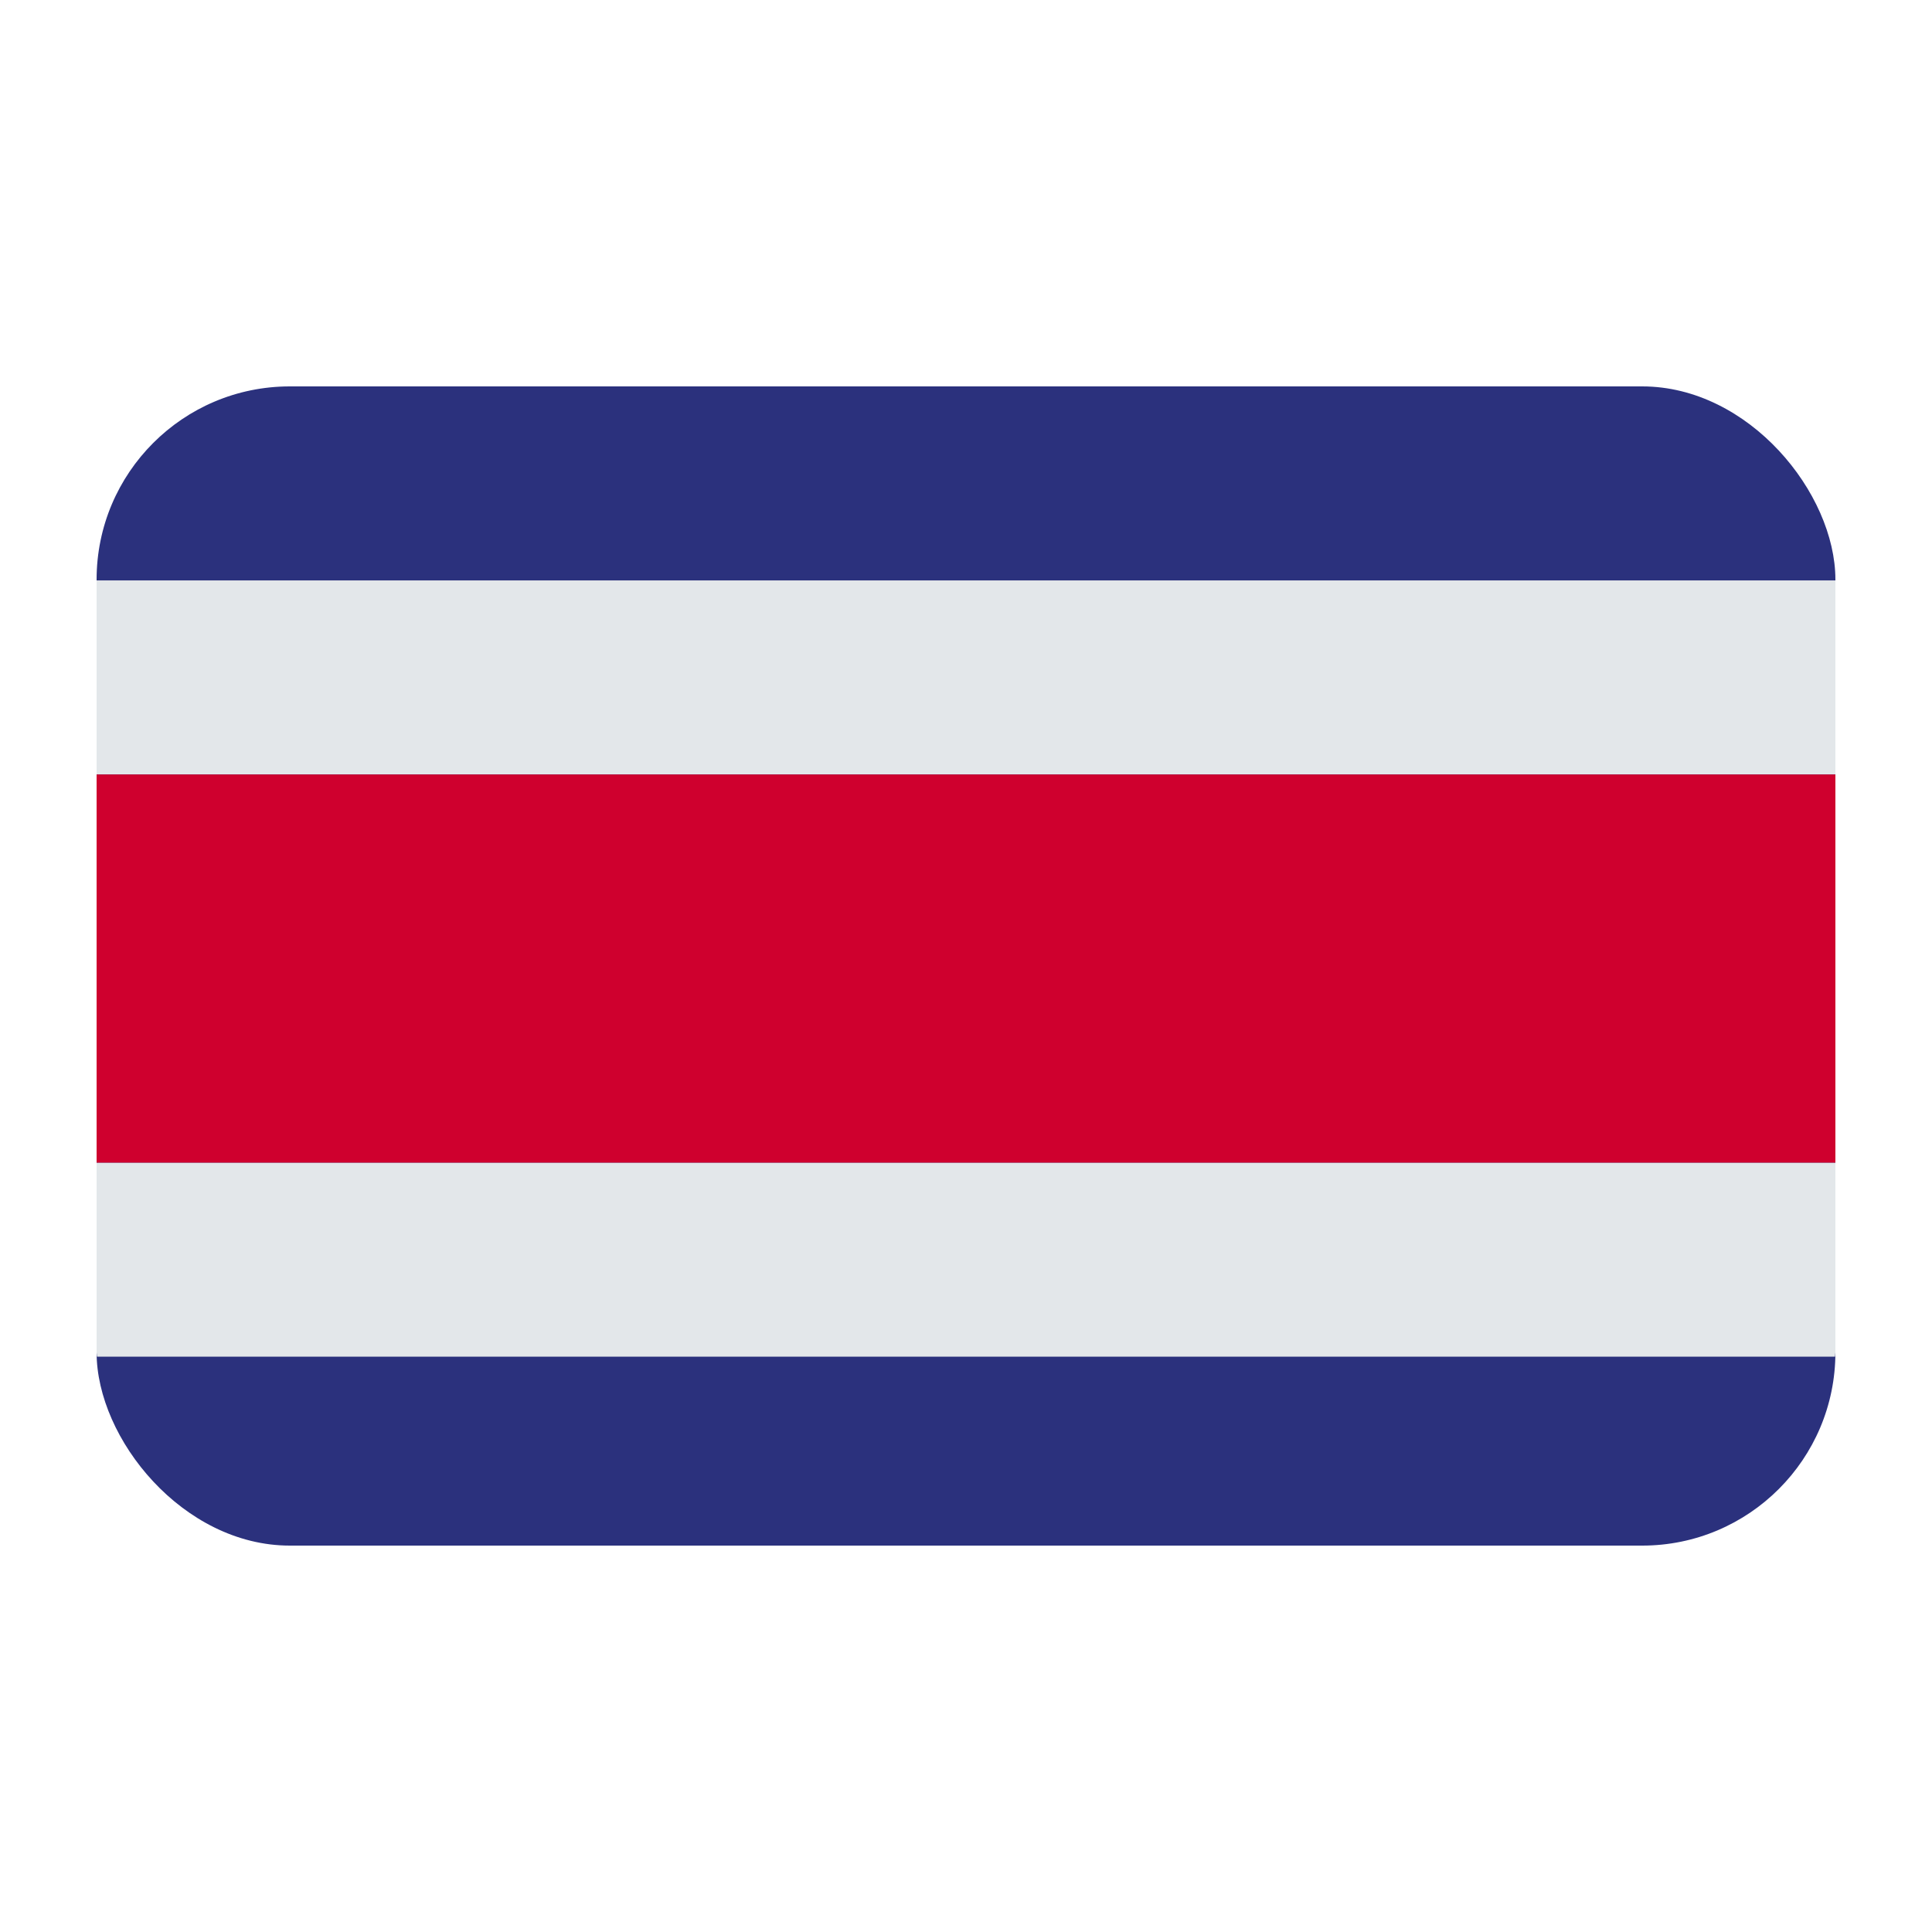 <?xml version="1.0" encoding="UTF-8"?><svg id="a" xmlns="http://www.w3.org/2000/svg" viewBox="0 0 40 40"><rect x="2" y="8" width="36" height="24" rx="4" ry="4" fill="#2b317d"/><path d="M2,28.004c0,.029,.008,.055,.008,.084H37.992c0-.029,.008-.055,.008-.084v-3.934H2v3.934Z" fill="#e3e7ea"/><rect x="2" y="12.017" width="36" height="4.018" fill="#e3e7ea"/><rect x="2" y="16.035" width="36" height="8.036" fill="#cf002e"/></svg>